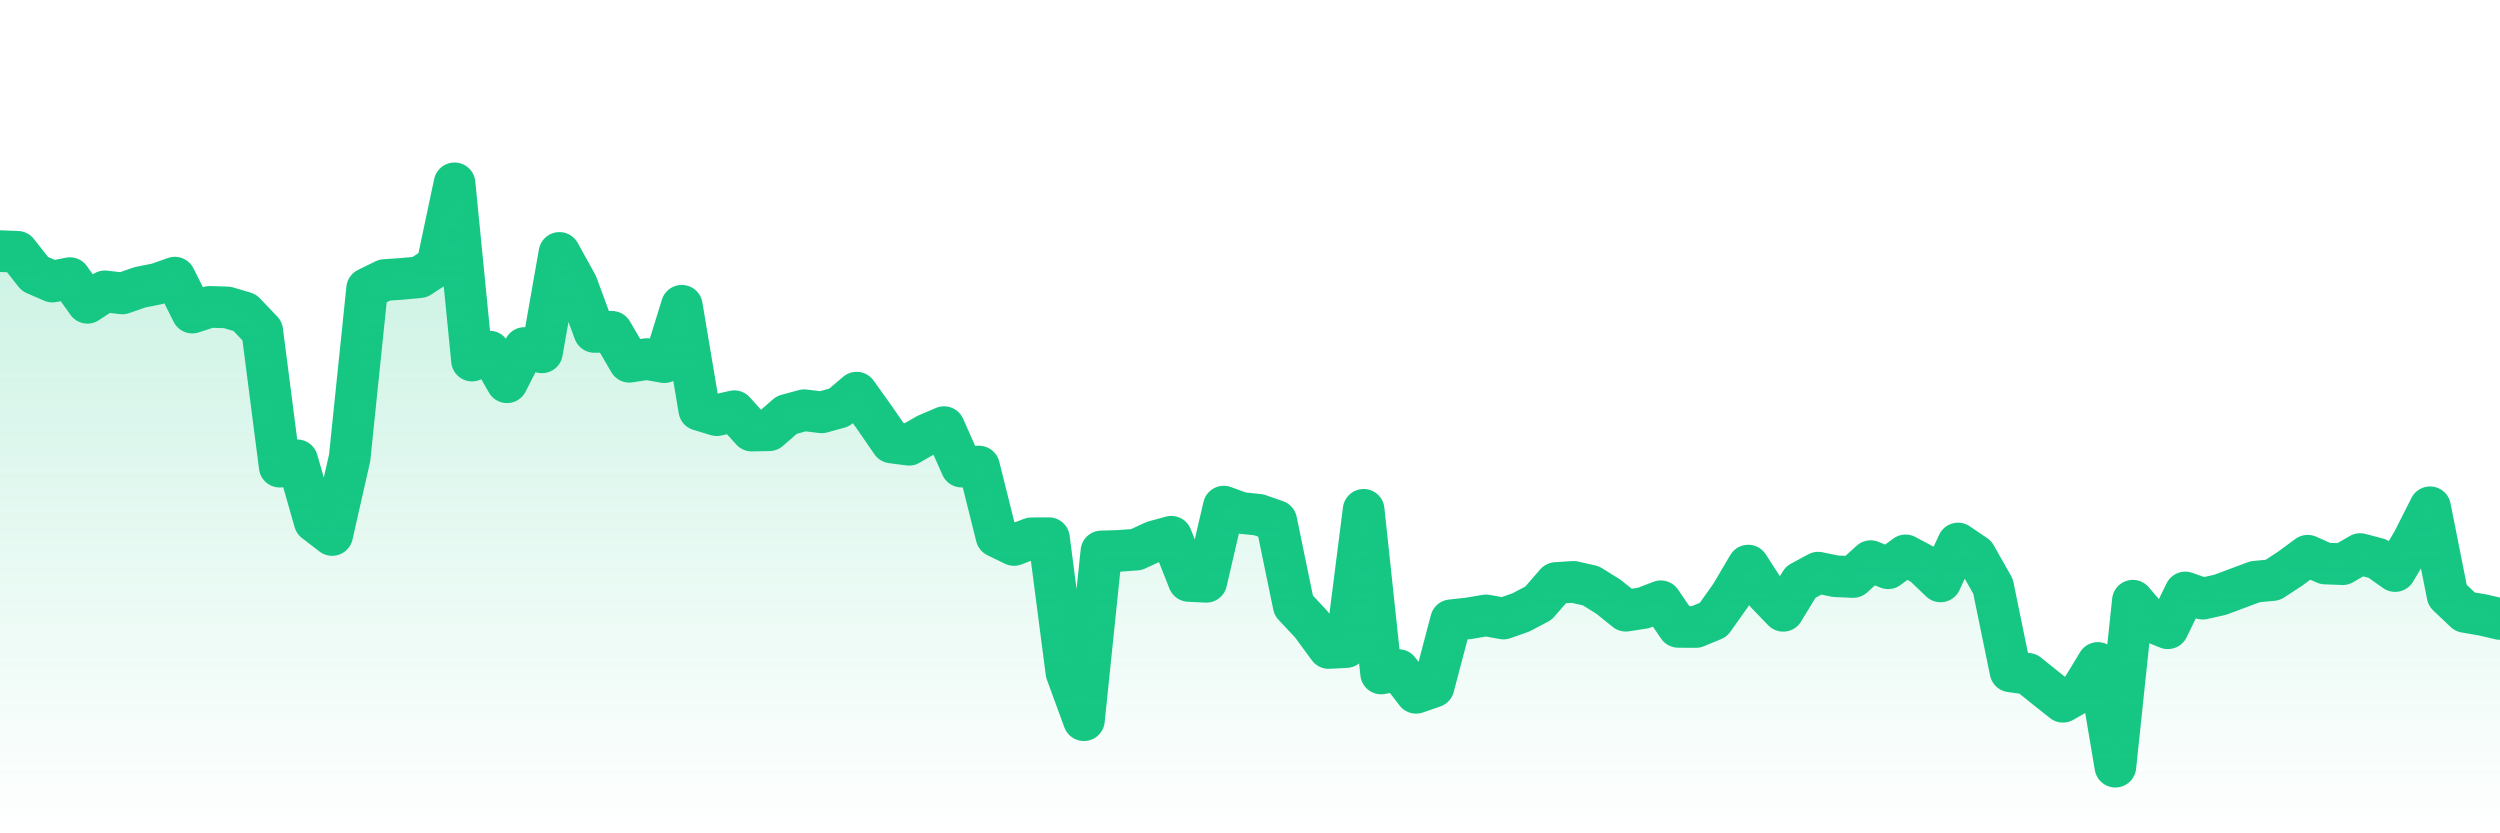 <svg xmlns="http://www.w3.org/2000/svg" viewBox="0 0 120 40" width="120" height="40">
    <defs>
      <linearGradient id="color_grad" x1="0%" x2="0%" y1="0%" y2="100%">
        <stop offset="0%" style="stop-color:#16C784;stop-opacity:0.4;"></stop>
        <stop offset="100%" style="stop-color:#16C784;stop-opacity:0.0;"></stop>
      </linearGradient>
    </defs>
    <g>
      <path stroke="#16C784" stroke-width="2" stroke-linecap="round" stroke-linejoin="round" fill="none" d="M 0 12.054 L 0.839 12.086 L 1.678 13.151 L 2.517 13.516 L 3.357 13.35 L 4.196 14.533 L 5.035 13.984 L 5.874 14.084 L 6.713 13.791 L 7.552 13.623 L 8.392 13.326 L 9.231 15.004 L 10.07 14.73 L 10.909 14.756 L 11.748 15.005 L 12.587 15.884 L 13.427 22.4 L 14.266 22.095 L 15.105 25.035 L 15.944 25.679 L 16.783 21.975 L 17.622 13.854 L 18.462 13.442 L 19.301 13.384 L 20.14 13.306 L 20.979 12.763 L 21.818 8.8 L 22.657 17.307 L 23.497 16.874 L 24.336 18.348 L 25.175 16.703 L 26.014 16.913 L 26.853 12.14 L 27.692 13.656 L 28.531 15.932 L 29.371 15.926 L 30.21 17.365 L 31.049 17.235 L 31.888 17.384 L 32.727 14.676 L 33.566 19.675 L 34.406 19.929 L 35.245 19.737 L 36.084 20.668 L 36.923 20.651 L 37.762 19.919 L 38.601 19.69 L 39.441 19.792 L 40.28 19.56 L 41.119 18.847 L 41.958 20.022 L 42.797 21.239 L 43.636 21.348 L 44.476 20.861 L 45.315 20.502 L 46.154 22.397 L 46.993 22.395 L 47.832 25.75 L 48.671 26.159 L 49.51 25.838 L 50.35 25.834 L 51.189 32.278 L 52.028 34.57 L 52.867 26.468 L 53.706 26.443 L 54.545 26.381 L 55.385 25.993 L 56.224 25.764 L 57.063 27.885 L 57.902 27.926 L 58.741 24.317 L 59.58 24.622 L 60.42 24.71 L 61.259 25.002 L 62.098 29.065 L 62.937 29.962 L 63.776 31.104 L 64.615 31.06 L 65.455 24.471 L 66.294 32.327 L 67.133 32.163 L 67.972 33.255 L 68.811 32.964 L 69.65 29.773 L 70.49 29.682 L 71.329 29.539 L 72.168 29.69 L 73.007 29.394 L 73.846 28.951 L 74.685 27.985 L 75.524 27.929 L 76.364 28.119 L 77.203 28.641 L 78.042 29.315 L 78.881 29.183 L 79.72 28.861 L 80.559 30.091 L 81.399 30.097 L 82.238 29.75 L 83.077 28.569 L 83.916 27.148 L 84.755 28.45 L 85.594 29.319 L 86.434 27.94 L 87.273 27.487 L 88.112 27.661 L 88.951 27.696 L 89.79 26.935 L 90.629 27.276 L 91.469 26.658 L 92.308 27.104 L 93.147 27.908 L 93.986 26.088 L 94.825 26.658 L 95.664 28.14 L 96.503 32.226 L 97.343 32.343 L 98.182 33.019 L 99.021 33.684 L 99.86 33.204 L 100.699 31.821 L 101.538 36.8 L 102.378 28.834 L 103.217 29.817 L 104.056 30.157 L 104.895 28.438 L 105.734 28.736 L 106.573 28.549 L 107.413 28.233 L 108.252 27.921 L 109.091 27.842 L 109.93 27.294 L 110.769 26.674 L 111.608 27.048 L 112.448 27.081 L 113.287 26.595 L 114.126 26.815 L 114.965 27.411 L 115.804 26.008 L 116.643 24.349 L 117.483 28.577 L 118.322 29.372 L 119.161 29.516 L 120 29.711"></path>
      <path stroke="none" fill-opacity="0.6" fill="url(#color_grad)" d="M 0 40 L 0 12.054 L 0.839 12.086 L 1.678 13.151 L 2.517 13.516 L 3.357 13.35 L 4.196 14.533 L 5.035 13.984 L 5.874 14.084 L 6.713 13.791 L 7.552 13.623 L 8.392 13.326 L 9.231 15.004 L 10.07 14.73 L 10.909 14.756 L 11.748 15.005 L 12.587 15.884 L 13.427 22.4 L 14.266 22.095 L 15.105 25.035 L 15.944 25.679 L 16.783 21.975 L 17.622 13.854 L 18.462 13.442 L 19.301 13.384 L 20.14 13.306 L 20.979 12.763 L 21.818 8.8 L 22.657 17.307 L 23.497 16.874 L 24.336 18.348 L 25.175 16.703 L 26.014 16.913 L 26.853 12.14 L 27.692 13.656 L 28.531 15.932 L 29.371 15.926 L 30.21 17.365 L 31.049 17.235 L 31.888 17.384 L 32.727 14.676 L 33.566 19.675 L 34.406 19.929 L 35.245 19.737 L 36.084 20.668 L 36.923 20.651 L 37.762 19.919 L 38.601 19.69 L 39.441 19.792 L 40.28 19.56 L 41.119 18.847 L 41.958 20.022 L 42.797 21.239 L 43.636 21.348 L 44.476 20.861 L 45.315 20.502 L 46.154 22.397 L 46.993 22.395 L 47.832 25.75 L 48.671 26.159 L 49.51 25.838 L 50.35 25.834 L 51.189 32.278 L 52.028 34.57 L 52.867 26.468 L 53.706 26.443 L 54.545 26.381 L 55.385 25.993 L 56.224 25.764 L 57.063 27.885 L 57.902 27.926 L 58.741 24.317 L 59.58 24.622 L 60.42 24.71 L 61.259 25.002 L 62.098 29.065 L 62.937 29.962 L 63.776 31.104 L 64.615 31.06 L 65.455 24.471 L 66.294 32.327 L 67.133 32.163 L 67.972 33.255 L 68.811 32.964 L 69.65 29.773 L 70.49 29.682 L 71.329 29.539 L 72.168 29.69 L 73.007 29.394 L 73.846 28.951 L 74.685 27.985 L 75.524 27.929 L 76.364 28.119 L 77.203 28.641 L 78.042 29.315 L 78.881 29.183 L 79.72 28.861 L 80.559 30.091 L 81.399 30.097 L 82.238 29.75 L 83.077 28.569 L 83.916 27.148 L 84.755 28.45 L 85.594 29.319 L 86.434 27.94 L 87.273 27.487 L 88.112 27.661 L 88.951 27.696 L 89.79 26.935 L 90.629 27.276 L 91.469 26.658 L 92.308 27.104 L 93.147 27.908 L 93.986 26.088 L 94.825 26.658 L 95.664 28.14 L 96.503 32.226 L 97.343 32.343 L 98.182 33.019 L 99.021 33.684 L 99.86 33.204 L 100.699 31.821 L 101.538 36.8 L 102.378 28.834 L 103.217 29.817 L 104.056 30.157 L 104.895 28.438 L 105.734 28.736 L 106.573 28.549 L 107.413 28.233 L 108.252 27.921 L 109.091 27.842 L 109.93 27.294 L 110.769 26.674 L 111.608 27.048 L 112.448 27.081 L 113.287 26.595 L 114.126 26.815 L 114.965 27.411 L 115.804 26.008 L 116.643 24.349 L 117.483 28.577 L 118.322 29.372 L 119.161 29.516 L 120 29.711 L 120 40 Z"></path>
    </g>
  </svg>